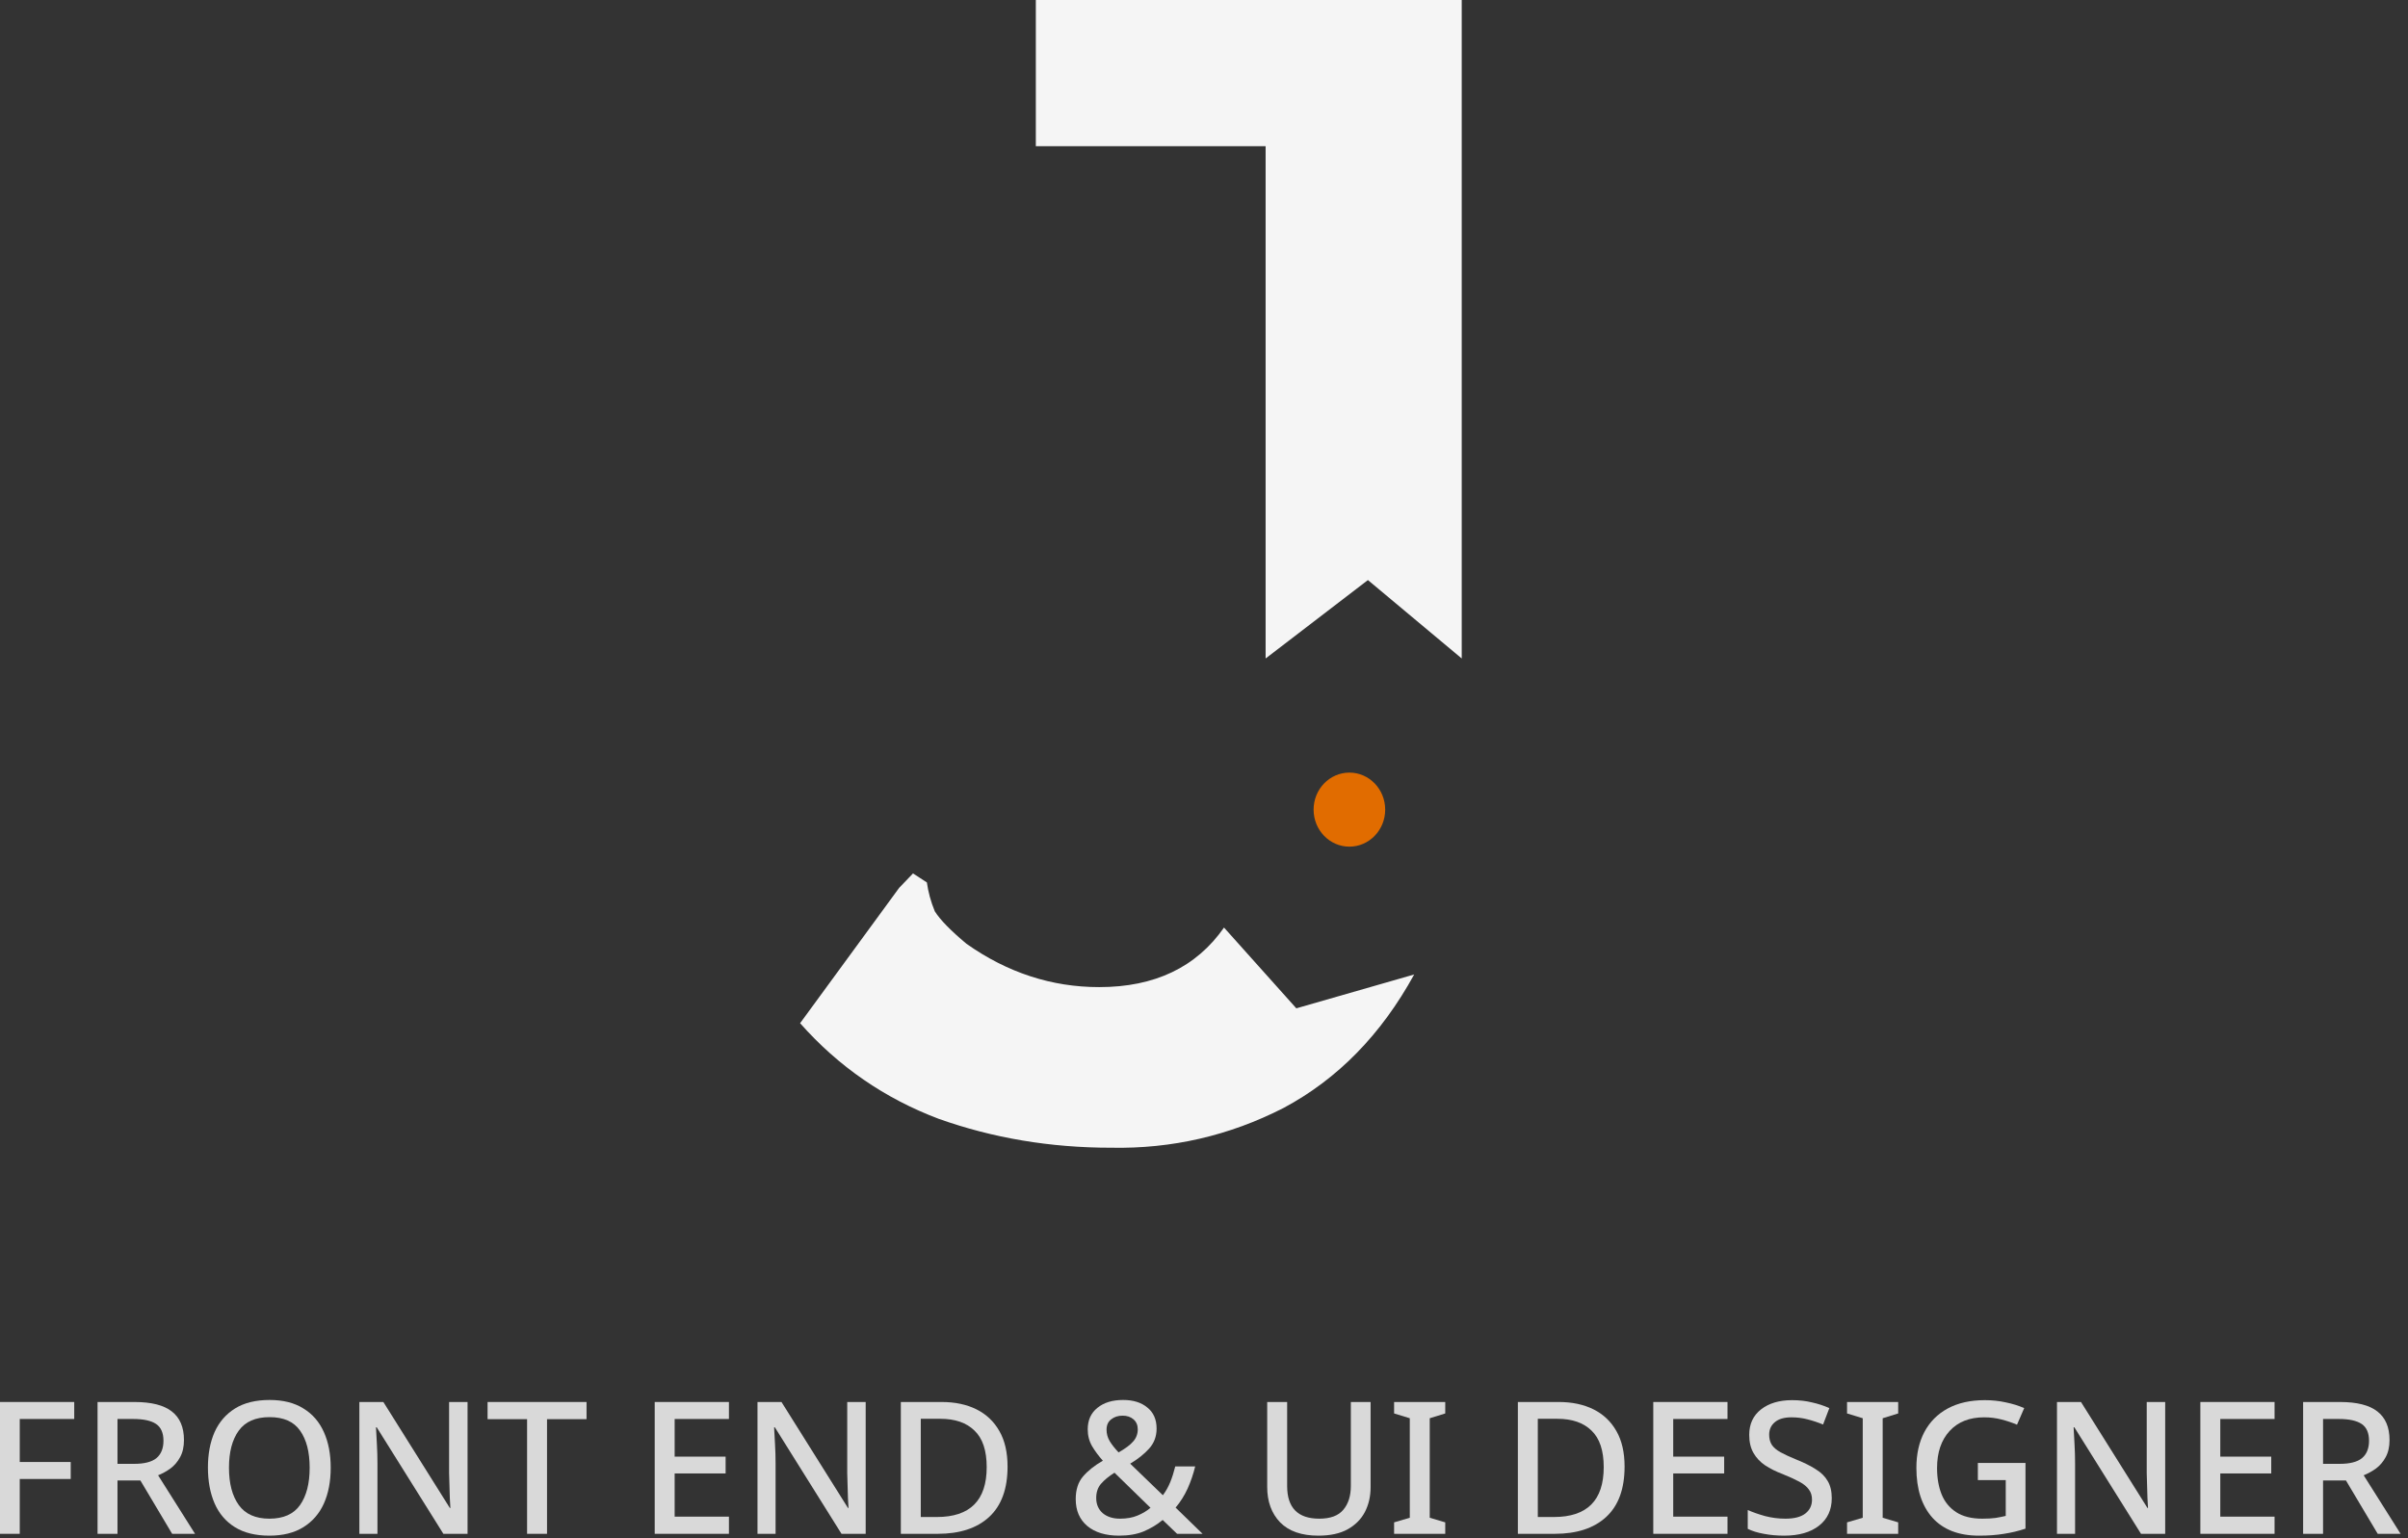 <svg width="313" height="200" viewBox="0 0 313 200" fill="none" xmlns="http://www.w3.org/2000/svg">
<rect x="0" y="0" width="313" height="200" fill="#333333" stroke="none"/>
<g id="logo-nav">
<g id="logoteste">
<g id="letter">
<path d="M122.024 145.453C129.062 147.955 136.529 149.207 144.425 149.207C152.321 149.363 159.788 147.643 166.826 144.045C173.864 140.292 179.529 134.505 183.82 126.685L168.5 131.086L159.102 120.585C155.497 125.746 150.09 128.327 142.88 128.327C136.701 128.327 130.95 126.45 125.629 122.697C123.569 120.976 122.196 119.569 121.509 118.474C120.994 117.223 120.651 115.971 120.479 114.72L118.677 113.547L116.874 115.424L104 133.019C108.978 138.65 114.986 142.794 122.024 145.453Z" fill="#F5F5F5"/>
<path d="M134.641 19.003H164.509V85.603L177.806 75.41L190 85.603V19.003V0H134.641V19.003Z" fill="#F5F5F5"/>
</g>
<ellipse id="ball" cx="175.399" cy="105.254" rx="4.653" ry="4.813" fill="#E16C00"/>
</g>
<g id="FRONT END &#38; UI DESIGNER">
<path d="M2.568 199.4H0V182.264H9.648V184.472H2.568V190.064H9.192V192.272H2.568V199.4Z" fill="#D9D9D9"/>
<path d="M17.48 182.264C19.672 182.264 21.288 182.672 22.328 183.488C23.384 184.304 23.912 185.544 23.912 187.208C23.912 188.088 23.744 188.832 23.408 189.44C23.088 190.032 22.672 190.52 22.16 190.904C21.648 191.272 21.112 191.568 20.552 191.792L25.352 199.4H22.376L18.248 192.464H15.272V199.4H12.68V182.264H17.48ZM17.312 184.472H15.272V190.304H17.432C18.76 190.304 19.728 190.056 20.336 189.56C20.944 189.048 21.248 188.296 21.248 187.304C21.248 186.28 20.928 185.552 20.288 185.12C19.648 184.688 18.656 184.472 17.312 184.472Z" fill="#D9D9D9"/>
<path d="M42.987 190.808C42.987 192.584 42.691 194.136 42.099 195.464C41.507 196.776 40.619 197.8 39.435 198.536C38.251 199.272 36.779 199.64 35.019 199.64C33.211 199.64 31.715 199.272 30.531 198.536C29.347 197.8 28.467 196.768 27.891 195.44C27.315 194.112 27.027 192.56 27.027 190.784C27.027 189.024 27.315 187.488 27.891 186.176C28.483 184.864 29.371 183.84 30.555 183.104C31.739 182.368 33.235 182 35.043 182C36.803 182 38.267 182.368 39.435 183.104C40.619 183.824 41.507 184.848 42.099 186.176C42.691 187.488 42.987 189.032 42.987 190.808ZM29.763 190.808C29.763 192.856 30.187 194.472 31.035 195.656C31.883 196.84 33.211 197.432 35.019 197.432C36.843 197.432 38.171 196.84 39.003 195.656C39.835 194.472 40.251 192.856 40.251 190.808C40.251 188.76 39.835 187.152 39.003 185.984C38.187 184.816 36.867 184.232 35.043 184.232C33.219 184.232 31.883 184.816 31.035 185.984C30.187 187.152 29.763 188.76 29.763 190.808Z" fill="#D9D9D9"/>
<path d="M60.775 199.4H57.631L48.967 185.552H48.871C48.903 186.192 48.943 186.928 48.991 187.76C49.039 188.576 49.063 189.416 49.063 190.28V199.4H46.711V182.264H49.831L58.471 196.04H58.543C58.527 195.704 58.503 195.28 58.471 194.768C58.455 194.256 58.439 193.712 58.423 193.136C58.407 192.544 58.391 191.992 58.375 191.48V182.264H60.775V199.4Z" fill="#D9D9D9"/>
<path d="M71.104 199.4H68.512V184.496H63.376V182.264H76.24V184.496H71.104V199.4Z" fill="#D9D9D9"/>
<path d="M94.75 199.4H85.102V182.264H94.75V184.472H87.694V189.368H94.318V191.552H87.694V197.168H94.75V199.4Z" fill="#D9D9D9"/>
<path d="M112.525 199.4H109.381L100.717 185.552H100.621C100.653 186.192 100.693 186.928 100.741 187.76C100.789 188.576 100.813 189.416 100.813 190.28V199.4H98.461V182.264H101.581L110.221 196.04H110.293C110.277 195.704 110.253 195.28 110.221 194.768C110.205 194.256 110.189 193.712 110.173 193.136C110.157 192.544 110.141 191.992 110.125 191.48V182.264H112.525V199.4Z" fill="#D9D9D9"/>
<path d="M130.966 190.664C130.966 193.56 130.166 195.744 128.566 197.216C126.982 198.672 124.758 199.4 121.894 199.4H117.094V182.264H122.398C124.142 182.264 125.654 182.584 126.934 183.224C128.214 183.864 129.206 184.808 129.91 186.056C130.614 187.288 130.966 188.824 130.966 190.664ZM128.254 190.736C128.254 188.576 127.726 186.992 126.67 185.984C125.63 184.96 124.15 184.448 122.23 184.448H119.686V197.216H121.774C126.094 197.216 128.254 195.056 128.254 190.736Z" fill="#D9D9D9"/>
<path d="M145.994 182C147.306 182 148.354 182.328 149.138 182.984C149.938 183.624 150.338 184.536 150.338 185.72C150.338 186.744 150.01 187.616 149.354 188.336C148.698 189.056 147.882 189.704 146.906 190.28L151.154 194.384C151.538 193.872 151.858 193.304 152.114 192.68C152.37 192.04 152.586 191.36 152.762 190.64H155.354C155.114 191.632 154.786 192.592 154.37 193.52C153.954 194.432 153.434 195.256 152.81 195.992L156.314 199.4H153.002L151.13 197.6C150.394 198.208 149.57 198.704 148.658 199.088C147.762 199.456 146.698 199.64 145.466 199.64C143.722 199.64 142.346 199.224 141.338 198.392C140.33 197.544 139.826 196.376 139.826 194.888C139.826 193.672 140.138 192.696 140.762 191.96C141.402 191.208 142.266 190.52 143.354 189.896C142.81 189.288 142.346 188.664 141.962 188.024C141.578 187.368 141.386 186.632 141.386 185.816C141.386 184.632 141.802 183.704 142.634 183.032C143.466 182.344 144.586 182 145.994 182ZM145.922 184.04C145.33 184.04 144.834 184.2 144.434 184.52C144.034 184.824 143.834 185.272 143.834 185.864C143.834 186.392 143.97 186.888 144.242 187.352C144.514 187.8 144.898 188.288 145.394 188.816C146.274 188.32 146.906 187.848 147.29 187.4C147.69 186.952 147.89 186.424 147.89 185.816C147.89 185.272 147.706 184.84 147.338 184.52C146.97 184.2 146.498 184.04 145.922 184.04ZM144.866 191.456C144.13 191.92 143.546 192.4 143.114 192.896C142.698 193.376 142.49 193.992 142.49 194.744C142.49 195.56 142.77 196.216 143.33 196.712C143.906 197.192 144.658 197.432 145.586 197.432C146.466 197.432 147.226 197.296 147.866 197.024C148.522 196.752 149.082 196.416 149.546 196.016L144.866 191.456Z" fill="#D9D9D9"/>
<path d="M178.155 193.352C178.155 194.536 177.907 195.608 177.411 196.568C176.915 197.512 176.163 198.264 175.155 198.824C174.163 199.368 172.899 199.64 171.363 199.64C169.187 199.64 167.531 199.064 166.395 197.912C165.275 196.744 164.715 195.208 164.715 193.304V182.264H167.307V193.184C167.307 196.016 168.699 197.432 171.483 197.432C172.923 197.432 173.963 197.048 174.603 196.28C175.259 195.512 175.587 194.472 175.587 193.16V182.264H178.155V193.352Z" fill="#D9D9D9"/>
<path d="M187.858 199.4H181.21V197.912L183.25 197.312V184.376L181.21 183.752V182.264H187.858V183.752L185.842 184.376V197.312L187.858 197.912V199.4Z" fill="#D9D9D9"/>
<path d="M211.169 190.664C211.169 193.56 210.369 195.744 208.769 197.216C207.185 198.672 204.961 199.4 202.097 199.4H197.297V182.264H202.601C204.345 182.264 205.857 182.584 207.137 183.224C208.417 183.864 209.409 184.808 210.113 186.056C210.817 187.288 211.169 188.824 211.169 190.664ZM208.457 190.736C208.457 188.576 207.929 186.992 206.873 185.984C205.833 184.96 204.353 184.448 202.433 184.448H199.889V197.216H201.977C206.297 197.216 208.457 195.056 208.457 190.736Z" fill="#D9D9D9"/>
<path d="M224.546 199.4H214.898V182.264H224.546V184.472H217.49V189.368H224.114V191.552H217.49V197.168H224.546V199.4Z" fill="#D9D9D9"/>
<path d="M238.098 194.768C238.098 196.288 237.546 197.48 236.442 198.344C235.338 199.208 233.826 199.64 231.906 199.64C230.978 199.64 230.098 199.56 229.266 199.4C228.45 199.256 227.754 199.04 227.178 198.752V196.304C227.818 196.592 228.57 196.856 229.434 197.096C230.298 197.32 231.178 197.432 232.074 197.432C233.226 197.432 234.09 197.208 234.666 196.76C235.242 196.312 235.53 195.712 235.53 194.96C235.53 194.432 235.394 193.992 235.122 193.64C234.866 193.272 234.458 192.936 233.898 192.632C233.338 192.328 232.602 191.992 231.69 191.624C230.842 191.304 230.09 190.928 229.434 190.496C228.794 190.064 228.29 189.528 227.922 188.888C227.554 188.248 227.37 187.464 227.37 186.536C227.37 185.128 227.882 184.024 228.906 183.224C229.93 182.424 231.274 182.024 232.938 182.024C233.866 182.024 234.722 182.12 235.506 182.312C236.306 182.488 237.066 182.736 237.786 183.056L236.97 185.192C236.314 184.92 235.642 184.696 234.954 184.52C234.282 184.344 233.586 184.256 232.866 184.256C231.922 184.256 231.202 184.464 230.706 184.88C230.21 185.296 229.962 185.84 229.962 186.512C229.962 187.04 230.082 187.488 230.322 187.856C230.562 188.208 230.946 188.528 231.474 188.816C232.002 189.104 232.698 189.424 233.562 189.776C234.522 190.16 235.338 190.568 236.01 191C236.698 191.416 237.218 191.928 237.57 192.536C237.922 193.128 238.098 193.872 238.098 194.768Z" fill="#D9D9D9"/>
<path d="M246.733 199.4H240.085V197.912L242.125 197.312V184.376L240.085 183.752V182.264H246.733V183.752L244.717 184.376V197.312L246.733 197.912V199.4Z" fill="#D9D9D9"/>
<path d="M257.09 190.184H263.281V198.728C262.369 199.032 261.434 199.256 260.474 199.4C259.53 199.56 258.449 199.64 257.233 199.64C254.609 199.64 252.594 198.864 251.186 197.312C249.794 195.744 249.098 193.584 249.098 190.832C249.098 189.04 249.442 187.488 250.13 186.176C250.834 184.848 251.85 183.824 253.178 183.104C254.506 182.384 256.113 182.024 258.001 182.024C258.945 182.024 259.85 182.12 260.714 182.312C261.578 182.488 262.377 182.736 263.113 183.056L262.177 185.216C261.585 184.96 260.922 184.736 260.186 184.544C259.466 184.352 258.705 184.256 257.905 184.256C256.001 184.256 254.505 184.848 253.417 186.032C252.329 187.216 251.786 188.824 251.786 190.856C251.786 192.152 251.985 193.296 252.385 194.288C252.785 195.264 253.417 196.032 254.281 196.592C255.145 197.152 256.273 197.432 257.665 197.432C258.353 197.432 258.929 197.4 259.393 197.336C259.873 197.256 260.314 197.168 260.714 197.072V192.416H257.09V190.184Z" fill="#D9D9D9"/>
<path d="M281.439 199.4H278.295L269.631 185.552H269.535C269.567 186.192 269.607 186.928 269.655 187.76C269.703 188.576 269.727 189.416 269.727 190.28V199.4H267.375V182.264H270.495L279.135 196.04H279.207C279.191 195.704 279.167 195.28 279.135 194.768C279.119 194.256 279.103 193.712 279.087 193.136C279.071 192.544 279.055 191.992 279.039 191.48V182.264H281.439V199.4Z" fill="#D9D9D9"/>
<path d="M295.656 199.4H286.008V182.264H295.656V184.472H288.6V189.368H295.224V191.552H288.6V197.168H295.656V199.4Z" fill="#D9D9D9"/>
<path d="M304.167 182.264C306.359 182.264 307.975 182.672 309.015 183.488C310.071 184.304 310.599 185.544 310.599 187.208C310.599 188.088 310.431 188.832 310.095 189.44C309.775 190.032 309.359 190.52 308.847 190.904C308.335 191.272 307.799 191.568 307.239 191.792L312.039 199.4H309.063L304.935 192.464H301.959V199.4H299.367V182.264H304.167ZM303.999 184.472H301.959V190.304H304.119C305.447 190.304 306.415 190.056 307.023 189.56C307.631 189.048 307.935 188.296 307.935 187.304C307.935 186.28 307.615 185.552 306.975 185.12C306.335 184.688 305.343 184.472 303.999 184.472Z" fill="#D9D9D9"/>
</g>
</g>
</svg>
